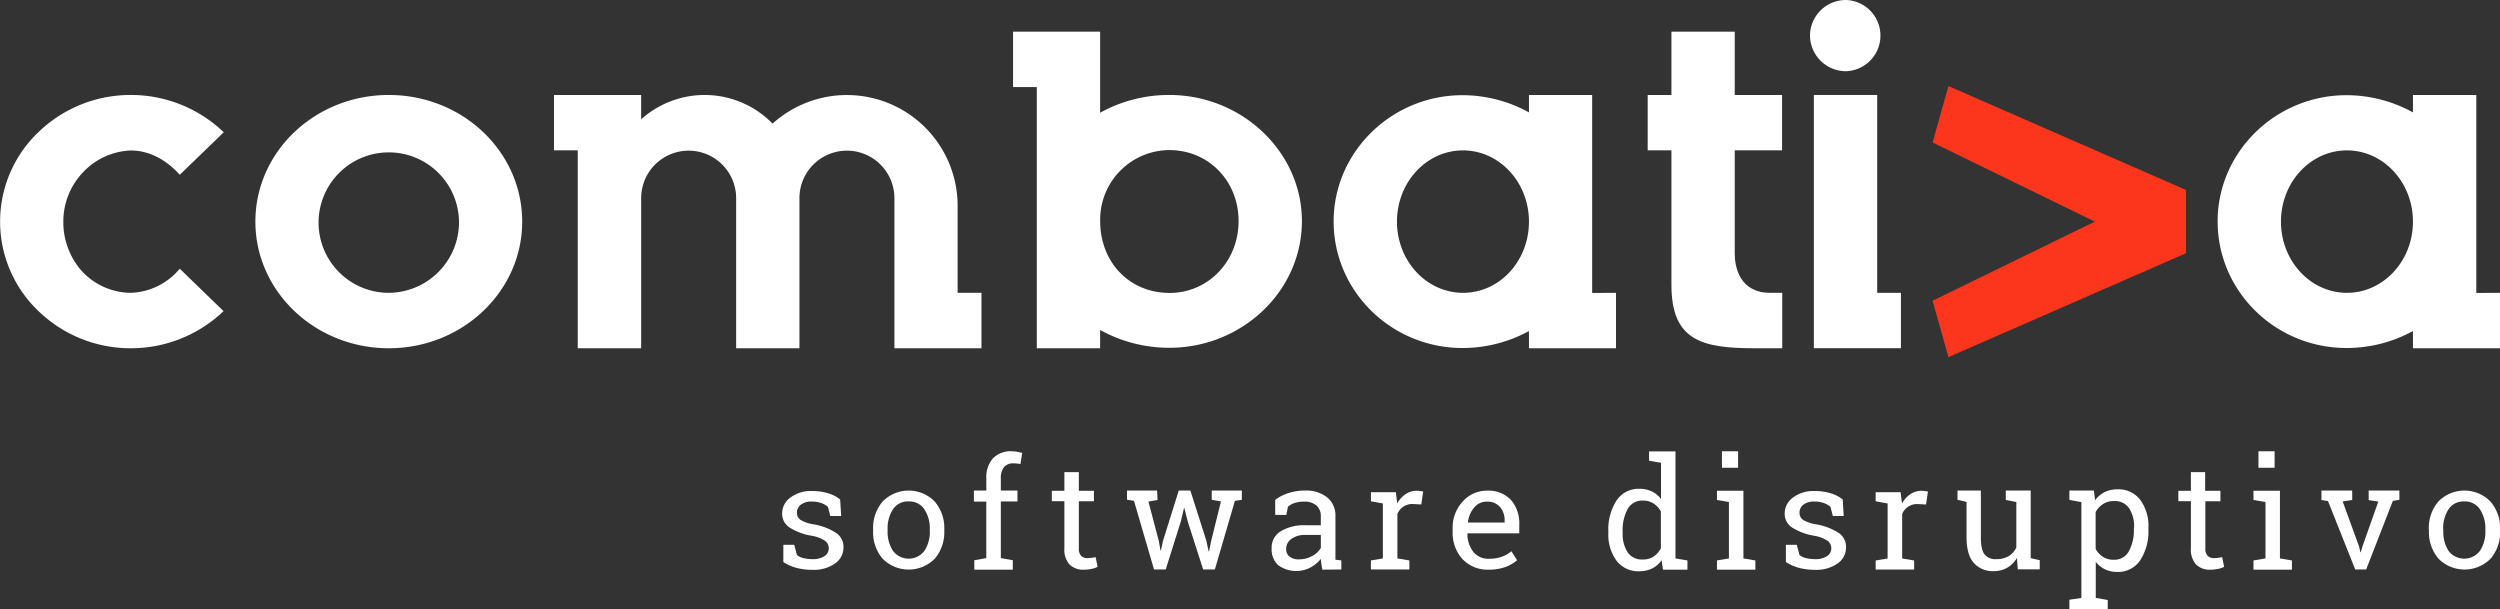 <svg xmlns="http://www.w3.org/2000/svg" viewBox="0 0 580.97 141.55"><rect x="0" y="0" width="580.97" height="141.55" fill="#333333" stroke="none"/><defs><style>.cls-1{fill:#fff;}.cls-2{fill:#fc361d;}</style></defs><title>Asset 1</title><g id="Layer_2" data-name="Layer 2"><g id="Layer_1-2" data-name="Layer 1"><path class="cls-1" d="M403.13,58.91c0,3.22,1.17,9.14,8.28,9.14h2.76V80.93h-6.41c-12.31,0-19.34-1.8-19.34-14.72V34.94H382.9V22.08h5.52V7.36h14.71V22.08h11V34.94h-11Z"/><path class="cls-1" d="M429,16.55A8.28,8.28,0,0,0,429,0a8.34,8.34,0,0,0-8.38,8.22A8.36,8.36,0,0,0,429,16.55Z"/><polygon class="cls-1" points="436.24 68.05 436.24 22.07 421.52 22.07 421.52 80.92 441.75 80.92 441.75 68.05 436.24 68.05"/><path class="cls-1" d="M30.37,68.05A15.63,15.63,0,0,1,18.84,62.8a17.11,17.11,0,0,1-4.12-11.35,16.5,16.5,0,0,1,4.2-11,16.06,16.06,0,0,1,11.49-5.48c4.58,0,8.58,2.5,11.36,5.65L52,30.74a31.13,31.13,0,0,0-21.59-8.67A30.78,30.78,0,0,0,8.95,30.69,28.71,28.71,0,0,0,9,72.35a30.77,30.77,0,0,0,21.42,8.58A31.11,31.11,0,0,0,51.95,72.3L41.77,62.44A15.43,15.43,0,0,1,30.37,68.05Z"/><path class="cls-1" d="M271.75,22.07a33,33,0,0,0-16.1,4.13V7.36H235.42V20.23h5.52V80.93h14.71V76.68a33.11,33.11,0,0,0,16.1,4.14c16.84,0,30.8-13.13,30.8-29.44C302.55,35.28,288.59,22.07,271.75,22.07Zm0,46c-9.16,0-16.08-7-16.08-16.7a16.16,16.16,0,0,1,16.08-16.49c9.05,0,16.08,7.13,16.08,16.49S280.8,68.08,271.75,68.08Z"/><path class="cls-1" d="M90.35,22.07c17.14,0,31,13.18,31,29.43s-13.9,29.43-31,29.43-31-13.18-31-29.43S73.21,22.07,90.35,22.07ZM106.67,51.5A16.32,16.32,0,1,0,90.35,68.05,16.44,16.44,0,0,0,106.67,51.5Z"/><path class="cls-1" d="M375.54,68.05V80.93H355.31v-4a32.1,32.1,0,0,1-15.44,3.94c-16.48,0-29.95-13.13-29.95-29.43,0-16.1,13.47-29.32,29.95-29.32a32,32,0,0,1,15.44,4V22.08H370v46ZM355.31,51.5c0-9.14-6.87-16.55-15.34-16.55s-15.33,7.41-15.33,16.55S331.5,68.05,340,68.05,355.31,60.64,355.31,51.5Z"/><path class="cls-1" d="M581,68.05V80.93H560.74v-4a32.1,32.1,0,0,1-15.44,3.94c-16.48,0-29.95-13.13-29.95-29.43,0-16.1,13.47-29.32,29.95-29.32a32,32,0,0,1,15.44,4V22.08h14.72v46ZM560.74,51.5c0-9.14-6.87-16.55-15.34-16.55s-15.33,7.41-15.33,16.55,6.86,16.55,15.33,16.55S560.74,60.64,560.74,51.5Z"/><path class="cls-1" d="M222.54,68.05V47.82a25.74,25.74,0,0,0-43-19.09,22.07,22.07,0,0,0-30.55-1V22.07H128.74V34.94h5.52v46H149V46.05a11,11,0,0,1,22.07,0V80.93h14.71V46.05a11,11,0,0,1,22.07,0V80.93h20.23V68.05Z"/><g id="_Group_" data-name="&lt;Group&gt;"><polygon class="cls-2" points="507.99 44.14 507.99 58.85 452.79 82.99 452.79 82.99 449.11 69.89 486.81 51.5 449.11 33.11 452.79 20 507.99 44.14"/></g><path class="cls-1" d="M195.48,119.91h-2.53l-.55-2.12a4.6,4.6,0,0,0-1.55-.89,6.21,6.21,0,0,0-2.11-.34,4,4,0,0,0-2.67.75,2.32,2.32,0,0,0-.87,1.81,2,2,0,0,0,.77,1.65,8.19,8.19,0,0,0,3.13,1.08,13.83,13.83,0,0,1,5.21,2,3.88,3.88,0,0,1,1.71,3.31,4.51,4.51,0,0,1-2,3.81,8.61,8.61,0,0,1-5.2,1.45,14.09,14.09,0,0,1-3.78-.47,10.26,10.26,0,0,1-3-1.35l0-4h2.53l.63,2.37a3.58,3.58,0,0,0,1.58.74,9.11,9.11,0,0,0,2,.23,4.93,4.93,0,0,0,2.81-.69,2.12,2.12,0,0,0,1-1.82,2.15,2.15,0,0,0-.85-1.75,8.16,8.16,0,0,0-3.2-1.19,13.8,13.8,0,0,1-5.07-1.91,3.8,3.8,0,0,1-1.71-3.27,4.55,4.55,0,0,1,1.92-3.68,7.82,7.82,0,0,1,5-1.52,12.64,12.64,0,0,1,3.78.52,8,8,0,0,1,2.78,1.45Z"/><path class="cls-1" d="M428.46,119.91h-2.53l-.55-2.12a4.6,4.6,0,0,0-1.55-.89,6.21,6.21,0,0,0-2.11-.34,4,4,0,0,0-2.67.75,2.32,2.32,0,0,0-.87,1.81,2,2,0,0,0,.77,1.65,8.19,8.19,0,0,0,3.13,1.08,13.83,13.83,0,0,1,5.21,2,3.88,3.88,0,0,1,1.71,3.31,4.51,4.51,0,0,1-2,3.81,8.61,8.61,0,0,1-5.2,1.45,14.09,14.09,0,0,1-3.78-.47,10.26,10.26,0,0,1-3-1.35l0-4h2.53l.63,2.37a3.58,3.58,0,0,0,1.58.74,9.11,9.11,0,0,0,2,.23,4.93,4.93,0,0,0,2.81-.69,2.12,2.12,0,0,0,1-1.82,2.15,2.15,0,0,0-.85-1.75,8.16,8.16,0,0,0-3.2-1.19,13.8,13.8,0,0,1-5.07-1.91,3.8,3.8,0,0,1-1.71-3.27,4.55,4.55,0,0,1,1.92-3.68,7.82,7.82,0,0,1,5-1.52,12.64,12.64,0,0,1,3.78.52,8,8,0,0,1,2.78,1.45Z"/><path class="cls-1" d="M226.32,116.56V114h2.89v-2.84a6.53,6.53,0,0,1,1.55-4.65,5.64,5.64,0,0,1,4.31-1.64,7.31,7.31,0,0,1,1.17.1q.59.1,1.31.27l-.41,2.61a7.9,7.9,0,0,0-1.64-.17,2.66,2.66,0,0,0-2.2.9,4.08,4.08,0,0,0-.72,2.6V114h3.86v2.54h-3.86V129.7l2.78.49v2.19h-8.94v-2.19l2.78-.49V116.56Z"/><path class="cls-1" d="M269,116.19l-2.12.37,2.41,9.14.39,2.22h.1l.48-2.22L273.93,114h2.7l3.71,11.66.53,2.47h.1l.5-2.47,2.27-9.14-2.15-.37V114h7v2.15l-1.61.24-4.66,15.95h-2.72l-3.59-11.17-.77-3.08-.1,0-.72,3.07-3.52,11.17h-2.72l-4.66-15.95-1.62-.24V114h7Z"/><path class="cls-1" d="M307.31,132.38q-.15-.73-.24-1.32t-.12-1.17a8.09,8.09,0,0,1-2.43,2,7.13,7.13,0,0,1-7.51-.57,5,5,0,0,1-1.5-3.87,4.45,4.45,0,0,1,2.13-4,10.58,10.58,0,0,1,5.83-1.39h3.47V120a3.2,3.2,0,0,0-1-2.51,4.11,4.11,0,0,0-2.85-.92,7.17,7.17,0,0,0-2.23.32,4.21,4.21,0,0,0-1.56.87l-.36,1.9h-2.6v-3.5a10.07,10.07,0,0,1,3.06-1.57,12.39,12.39,0,0,1,3.9-.59,7.88,7.88,0,0,1,5.09,1.56,5.41,5.41,0,0,1,1.95,4.48v8.67q0,.35,0,.68t0,.67l1.37.18v2.1Zm-5.42-2.4a6.1,6.1,0,0,0,3.06-.78,4.93,4.93,0,0,0,2-1.88v-3h-3.59a5.21,5.21,0,0,0-3.27.93,2.78,2.78,0,0,0-1.2,2.26,2.21,2.21,0,0,0,.75,1.81A3.5,3.5,0,0,0,301.89,130Z"/><path class="cls-1" d="M512.45,109.72v4.34H516v2.43h-3.5v10.91a2.4,2.4,0,0,0,.54,1.78,2,2,0,0,0,1.43.52,7.6,7.6,0,0,0,1-.07q.55-.07.93-.16l.46,2.24a4.39,4.39,0,0,1-1.4.49,9.09,9.09,0,0,1-1.85.19,4.43,4.43,0,0,1-3.26-1.2,5.14,5.14,0,0,1-1.21-3.78V116.48h-2.92v-2.43h2.92v-4.34Z"/><polygon class="cls-1" points="523.68 130.24 526.47 129.77 526.47 116.67 523.68 116.19 523.68 114.04 529.83 114.04 529.83 129.77 532.62 130.24 532.62 132.38 523.68 132.38 523.68 130.24"/><rect class="cls-1" x="524.84" y="104.87" width="3.75" height="3.83"/><polygon class="cls-1" points="399 130.24 401.78 129.77 401.78 116.67 399 116.19 399 114.04 405.15 114.04 405.15 129.77 407.93 130.24 407.93 132.38 399 132.38 399 130.24"/><rect class="cls-1" x="400.16" y="104.87" width="3.75" height="3.83"/><path class="cls-1" d="M546.63,116.19l-2.22.34L548.22,127l.31,1.32h.1L549,127l3.69-10.44-2.24-.34V114h7.14v2.15l-1.52.25-6.2,15.93h-2.55L541,116.45l-1.52-.25V114h7.14Z"/><path class="cls-1" d="M564.43,123a9.45,9.45,0,0,1,2.22-6.46,8.47,8.47,0,0,1,12.09,0A9.42,9.42,0,0,1,581,123v.36a9.41,9.41,0,0,1-2.22,6.47,8.52,8.52,0,0,1-12.1,0,9.41,9.41,0,0,1-2.22-6.46Zm3.37.36A8.1,8.1,0,0,0,569,128a4.58,4.58,0,0,0,7.32,0,8.06,8.06,0,0,0,1.25-4.64V123a8.08,8.08,0,0,0-1.25-4.62,4.15,4.15,0,0,0-3.67-1.85,4.11,4.11,0,0,0-3.66,1.85,8.16,8.16,0,0,0-1.23,4.62Z"/><path class="cls-1" d="M318.59,116.49v-2.11h5.79l.32,2.61a6.34,6.34,0,0,1,1.94-2.16,4.59,4.59,0,0,1,2.64-.78,5.89,5.89,0,0,1,.81.06,4.59,4.59,0,0,1,.64.12l-.44,3-1.91-.1a3.72,3.72,0,0,0-3.64,2.31v10.33l2.78.47v2.1h-8.94v-2.1l2.78-.47V117Z"/><path class="cls-1" d="M435.88,116.49v-2.11h5.79L442,117a6.34,6.34,0,0,1,1.94-2.16,4.59,4.59,0,0,1,2.64-.78,5.89,5.89,0,0,1,.81.06,4.59,4.59,0,0,1,.64.12l-.44,3-1.91-.1a3.72,3.72,0,0,0-3.64,2.31v10.33l2.78.47v2.1h-8.94v-2.1l2.78-.47V117Z"/><path class="cls-1" d="M346,132.38a8,8,0,0,1-6.14-2.46,9,9,0,0,1-2.28-6.38v-.72a8.82,8.82,0,0,1,2.35-6.28,7.37,7.37,0,0,1,5.56-2.51,7.17,7.17,0,0,1,5.65,2.16,8.32,8.32,0,0,1,1.92,5.75v2h-12l-.05.08a6.77,6.77,0,0,0,1.35,4.19,4.38,4.38,0,0,0,3.64,1.64,8.83,8.83,0,0,0,3-.47,7,7,0,0,0,2.23-1.28l1.32,2.09a8.13,8.13,0,0,1-2.62,1.54A10.92,10.92,0,0,1,346,132.38Zm-.51-15.81a3.71,3.71,0,0,0-2.89,1.36,6.31,6.31,0,0,0-1.47,3.42l0,.08h8.53V121a4.79,4.79,0,0,0-1.06-3.17A3.86,3.86,0,0,0,345.53,116.57Z"/><path class="cls-1" d="M250.71,109.72v4.34h3.5v2.43h-3.5v10.91a2.4,2.4,0,0,0,.54,1.78,2,2,0,0,0,1.43.52,7.6,7.6,0,0,0,1-.07q.55-.07.93-.16l.46,2.24a4.39,4.39,0,0,1-1.4.49,9.09,9.09,0,0,1-1.85.19,4.43,4.43,0,0,1-3.26-1.2,5.14,5.14,0,0,1-1.21-3.78V116.48h-2.92v-2.43h2.92v-4.34Z"/><path class="cls-1" d="M202.9,123a9.45,9.45,0,0,1,2.22-6.46,8.47,8.47,0,0,1,12.09,0,9.42,9.42,0,0,1,2.23,6.47v.36a9.41,9.41,0,0,1-2.22,6.47,8.52,8.52,0,0,1-12.1,0,9.41,9.41,0,0,1-2.22-6.46Zm3.37.36a8.1,8.1,0,0,0,1.24,4.64,4.58,4.58,0,0,0,7.32,0,8.06,8.06,0,0,0,1.25-4.64V123a8.08,8.08,0,0,0-1.25-4.62,4.15,4.15,0,0,0-3.67-1.85,4.11,4.11,0,0,0-3.66,1.85,8.16,8.16,0,0,0-1.23,4.62Z"/><path class="cls-1" d="M468.71,129.65a6.18,6.18,0,0,1-2.23,2.27,6.11,6.11,0,0,1-3.14.8,5.86,5.86,0,0,1-4.66-1.91q-1.68-1.91-1.68-6v-8.18l-2.1-.47V114h5.43v10.84q0,2.93.86,4a3.21,3.21,0,0,0,2.69,1.1,5.48,5.48,0,0,0,2.94-.72,4.5,4.5,0,0,0,1.75-2V116.66l-2.45-.47V114h5.79v15.71l2.1.47v2.13h-5.1Z"/><path class="cls-1" d="M386.15,130.19a6,6,0,0,1-2.21,1.91,6.72,6.72,0,0,1-3,.65,6.31,6.31,0,0,1-5.28-2.45,10.2,10.2,0,0,1-1.9-6.44v-.36a12.31,12.31,0,0,1,1.9-7.18,6.11,6.11,0,0,1,5.31-2.73,6.58,6.58,0,0,1,2.89.61,6,6,0,0,1,2.14,1.75v-8.4l-2.78-.48v-2.17h6.14v24.86l2.78.48v2.15h-5.7Zm-9.06-6.33a7.84,7.84,0,0,0,1.14,4.47,4,4,0,0,0,3.53,1.69,4.45,4.45,0,0,0,2.52-.68,5.2,5.2,0,0,0,1.69-1.93v-8.56a5.18,5.18,0,0,0-1.69-1.84,4.44,4.44,0,0,0-2.49-.68,3.83,3.83,0,0,0-3.56,2,10.3,10.3,0,0,0-1.15,5.18Z"/><path class="cls-1" d="M486.88,116.27a6,6,0,0,1,2.21-1.91,6.72,6.72,0,0,1,3-.65,6.31,6.31,0,0,1,5.28,2.45,10.2,10.2,0,0,1,1.9,6.44V123a12.31,12.31,0,0,1-1.9,7.18,6.11,6.11,0,0,1-5.31,2.73,6.58,6.58,0,0,1-2.89-.61,6,6,0,0,1-2.14-1.75v8.4l2.78.48v2.17H480.9v-2.23l2.79-.41V116.69l-2.79-.52V114h5.69Zm9.06,6.33a7.84,7.84,0,0,0-1.14-4.47,4,4,0,0,0-3.53-1.69,4.45,4.45,0,0,0-2.52.68A5.2,5.2,0,0,0,487,119v8.56a5.18,5.18,0,0,0,1.69,1.84,4.44,4.44,0,0,0,2.49.68,3.83,3.83,0,0,0,3.56-2,10.3,10.3,0,0,0,1.15-5.18Z"/></g></g></svg>